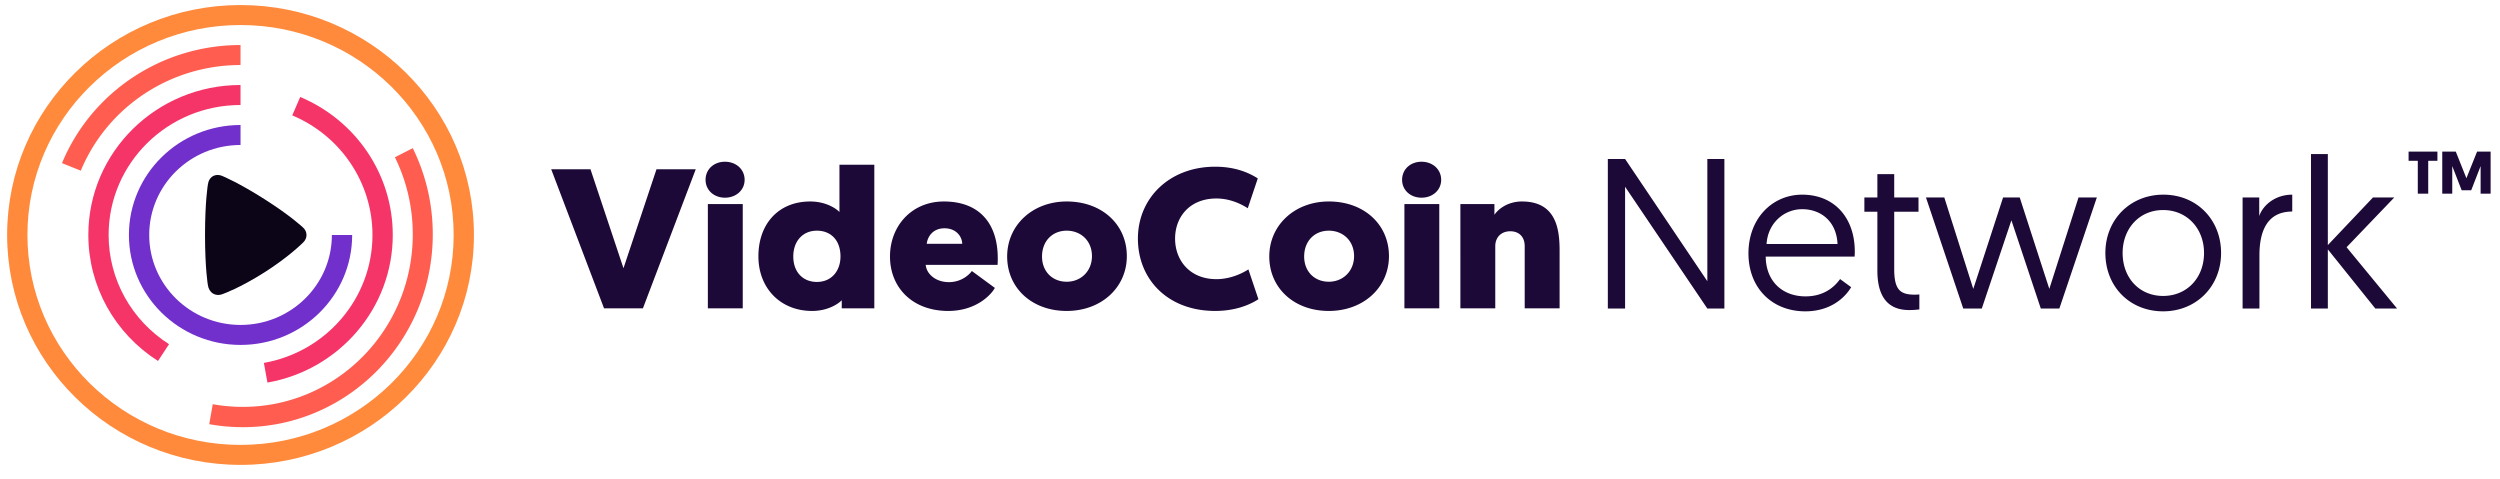 <svg width="235" height="45" xmlns="http://www.w3.org/2000/svg">
    <g fill="none" fill-rule="evenodd">
        <path d="M169.403 18.298c3.064 0 4.947 2.21 4.947 5.343v.107a4.667 4.667 0 01-.02.375h-8.352c.02 2.33 1.582 3.736 3.745 3.736 1.763 0 2.744-.924 3.245-1.627l1.042.763c-.581.985-1.943 2.27-4.307 2.27-3.164 0-5.348-2.23-5.348-5.443 0-3.335 2.284-5.524 5.048-5.524zm33.95 0c3.145 0 5.428 2.35 5.428 5.484 0 3.133-2.323 5.483-5.448 5.483-3.124 0-5.428-2.31-5.428-5.483 0-3.154 2.344-5.484 5.448-5.484zm-78.446.64c3.318 0 5.655 2.167 5.655 5.136 0 2.95-2.396 5.155-5.655 5.155-3.278 0-5.595-2.167-5.595-5.117 0-2.97 2.415-5.173 5.595-5.173zm-10.68-3.268c1.708 0 3.023.467 4.005 1.102l-.942 2.802c-.727-.467-1.767-.916-2.945-.916-2.513 0-3.887 1.737-3.887 3.773 0 2.035 1.374 3.81 3.887 3.81 1.178 0 2.277-.449 3.004-.916l.942 2.802c-.982.635-2.356 1.102-4.064 1.102-4.437 0-7.264-2.951-7.264-6.798 0-3.829 2.984-6.76 7.264-6.76zm-13.959 3.269c3.318 0 5.654 2.166 5.654 5.135 0 2.95-2.395 5.155-5.654 5.155-3.279 0-5.595-2.167-5.595-5.117 0-2.97 2.415-5.173 5.595-5.173zm-11.544 0c3.279 0 5.065 1.998 5.065 5.34 0 .187 0 .393-.02.617h-6.753c.078.878.962 1.625 2.18 1.625 1.236 0 1.962-.766 2.159-1.046l2.16 1.587c-.295.58-1.709 2.167-4.379 2.167-3.396 0-5.477-2.223-5.477-5.117 0-2.876 2.042-5.173 5.065-5.173zm-6.538-3.455v13.502h-3.062v-.766c-.295.318-1.277 1.009-2.788 1.009-2.965 0-5.046-2.13-5.046-5.136 0-3.044 1.885-5.154 4.869-5.154 1.57 0 2.533.747 2.749.99v-4.445h3.278zm95.87.885v2.19h2.283v1.346h-2.283v5.383c0 1.949.56 2.41 1.922 2.41.2 0 .441-.02.441-.02v1.407s-.42.06-.961.06c-2.083 0-2.985-1.366-2.985-3.716v-5.524h-1.222v-1.346h1.222v-2.19h1.583zm-25.298-1.426l7.732 11.49v-11.49h1.602v14.061h-1.602l-7.732-11.45v11.45h-1.622v-14.06h1.622zm62.713 3.355v1.587c-2.383 0-3.084 1.888-3.084 4.118v5.001h-1.583V18.56h1.563v1.748c.36-1.045 1.522-2.01 3.104-2.01zm3.345-3.817v8.557l4.246-4.479h2.003l-4.486 4.68 4.747 5.765h-2.043l-4.467-5.564v5.564h-1.582V14.481h1.582zm-36.053 4.078l2.724 8.597.01-.03.007-.02.004-.013.011-.034.054-.164.027-.08c.216-.66.848-2.593 2.69-8.256h1.563c2.153 6.663 2.641 8.162 2.752 8.5l.01.033a6.1 6.1 0 00.021.062l2.745-8.595h1.723l-3.525 10.445h-1.743l-2.764-8.296-2.784 8.296h-1.743L181.04 18.56h1.723zm-39.695.38c3.22 0 3.534 2.614 3.534 4.612v5.435h-3.28V23.14c0-.915-.568-1.4-1.354-1.4-.903 0-1.413.616-1.413 1.4v5.846h-3.279V19.18h3.2v1.009c.393-.58 1.296-1.251 2.592-1.251zm-7.775.242v9.805h-3.279V19.18h3.279zm-65.475 0v9.805h-3.28V19.18h3.28zm-14.313-3.268l3.102 9.3 3.102-9.3H65.4l-4.967 13.073h-3.652l-4.967-13.073h3.691zm147.828 3.831c-2.243 0-3.806 1.748-3.806 4.038 0 2.35 1.583 4.037 3.806 4.037 2.243 0 3.846-1.707 3.846-4.037 0-2.31-1.603-4.038-3.846-4.038zm-126.546 1.94c-1.335 0-2.218.99-2.218 2.428 0 1.456.903 2.39 2.218 2.39 1.414 0 2.219-1.083 2.219-2.39 0-1.55-.923-2.428-2.219-2.428zm23.481 0c-1.355 0-2.317.99-2.317 2.428 0 1.419.982 2.371 2.317 2.371 1.355 0 2.376-1.008 2.376-2.409 0-1.438-1.04-2.39-2.376-2.39zm24.64 0c-1.355 0-2.317.99-2.317 2.428 0 1.419.981 2.371 2.316 2.371 1.355 0 2.376-1.008 2.376-2.409 0-1.438-1.04-2.39-2.376-2.39zm44.495-2.02c-1.703 0-3.225 1.305-3.345 3.274h6.67c-.1-2.17-1.603-3.274-3.325-3.274zm-80.62 1.796c-1.08 0-1.59.765-1.669 1.456h3.338c-.04-.784-.648-1.456-1.67-1.456zm44.841-6.256c1.04 0 1.846.71 1.846 1.699 0 .971-.805 1.68-1.846 1.68-1.04 0-1.826-.709-1.826-1.68 0-.99.786-1.7 1.826-1.7zm-65.475 0c1.04 0 1.845.71 1.845 1.699 0 .971-.805 1.68-1.845 1.68s-1.826-.709-1.826-1.68c0-.99.785-1.7 1.826-1.7zm162.695-.952l.998 2.502 1.003-2.502h1.273v3.953h-.94v-2.592l-.883 2.27h-.9l-.883-2.27v2.592h-.94v-3.953h1.272zm-1.726 0v.864h-.865v3.09h-.98v-3.09h-.866v-.864h2.711z" fill="#1C0937" fill-rule="nonzero"/>
        <path d="M22.61 43.7c12.118 0 21.94-9.677 21.94-21.613C44.55 10.15 34.729.474 22.61.474 10.495.474.67 10.15.67 22.087c0 11.936 9.824 21.612 21.94 21.612zm0-1.88c-11.063 0-20.031-8.835-20.031-19.733 0-10.899 8.968-19.734 20.032-19.734 11.063 0 20.032 8.835 20.032 19.734 0 10.898-8.969 19.733-20.032 19.733z" fill="#FF8A3C" fill-rule="nonzero"/>
        <path d="M38.8 13.927a18.275 18.275 0 011.88 8.103c0 10.01-7.993 18.125-17.854 18.125-1.066 0-2.121-.095-3.157-.283l.33-1.878c.927.168 1.872.253 2.827.253 8.823 0 15.975-7.26 15.975-16.217 0-2.552-.58-5.018-1.68-7.249zM22.61 4.233v1.879c-6.646 0-12.544 3.975-15.016 9.934l-1.766-.712C8.59 8.675 15.183 4.233 22.61 4.233z" fill="#FF5D50" fill-rule="nonzero"/>
        <path d="M28.22 9.116c5.232 2.198 8.7 7.27 8.7 12.97 0 6.857-5.005 12.686-11.78 13.876l-.336-1.85c5.87-1.031 10.208-6.083 10.208-12.025 0-4.941-3.006-9.337-7.54-11.242zM22.61 7.99v1.88c-6.848 0-12.4 5.469-12.4 12.216 0 4.198 2.165 8.03 5.679 10.267l-1.036 1.579c-4.051-2.58-6.55-7.004-6.55-11.846 0-7.785 6.405-14.096 14.308-14.096z" fill="#F53568" fill-rule="nonzero"/>
        <path d="M22.61 11.75c-5.794 0-10.492 4.628-10.492 10.337 0 5.708 4.698 10.336 10.493 10.336s10.493-4.628 10.493-10.336h-1.908c0 4.67-3.844 8.457-8.585 8.457-4.742 0-8.585-3.787-8.585-8.457 0-4.671 3.843-8.458 8.585-8.458V11.75z" fill="#7130CC" fill-rule="nonzero"/>
        <path d="M28.493 22.796s-1.307 1.327-3.63 2.803c-2.324 1.477-3.892 2.026-3.892 2.026-.695.296-1.34-.09-1.434-.85 0 0-.265-1.515-.265-4.692 0-3.177.267-4.722.267-4.722.086-.758.724-1.115 1.41-.796 0 0 1.452.592 3.914 2.157 2.462 1.564 3.604 2.648 3.604 2.648.45.382.459 1.024.026 1.426z" fill="#0C0417"/>
    </g>
</svg>
